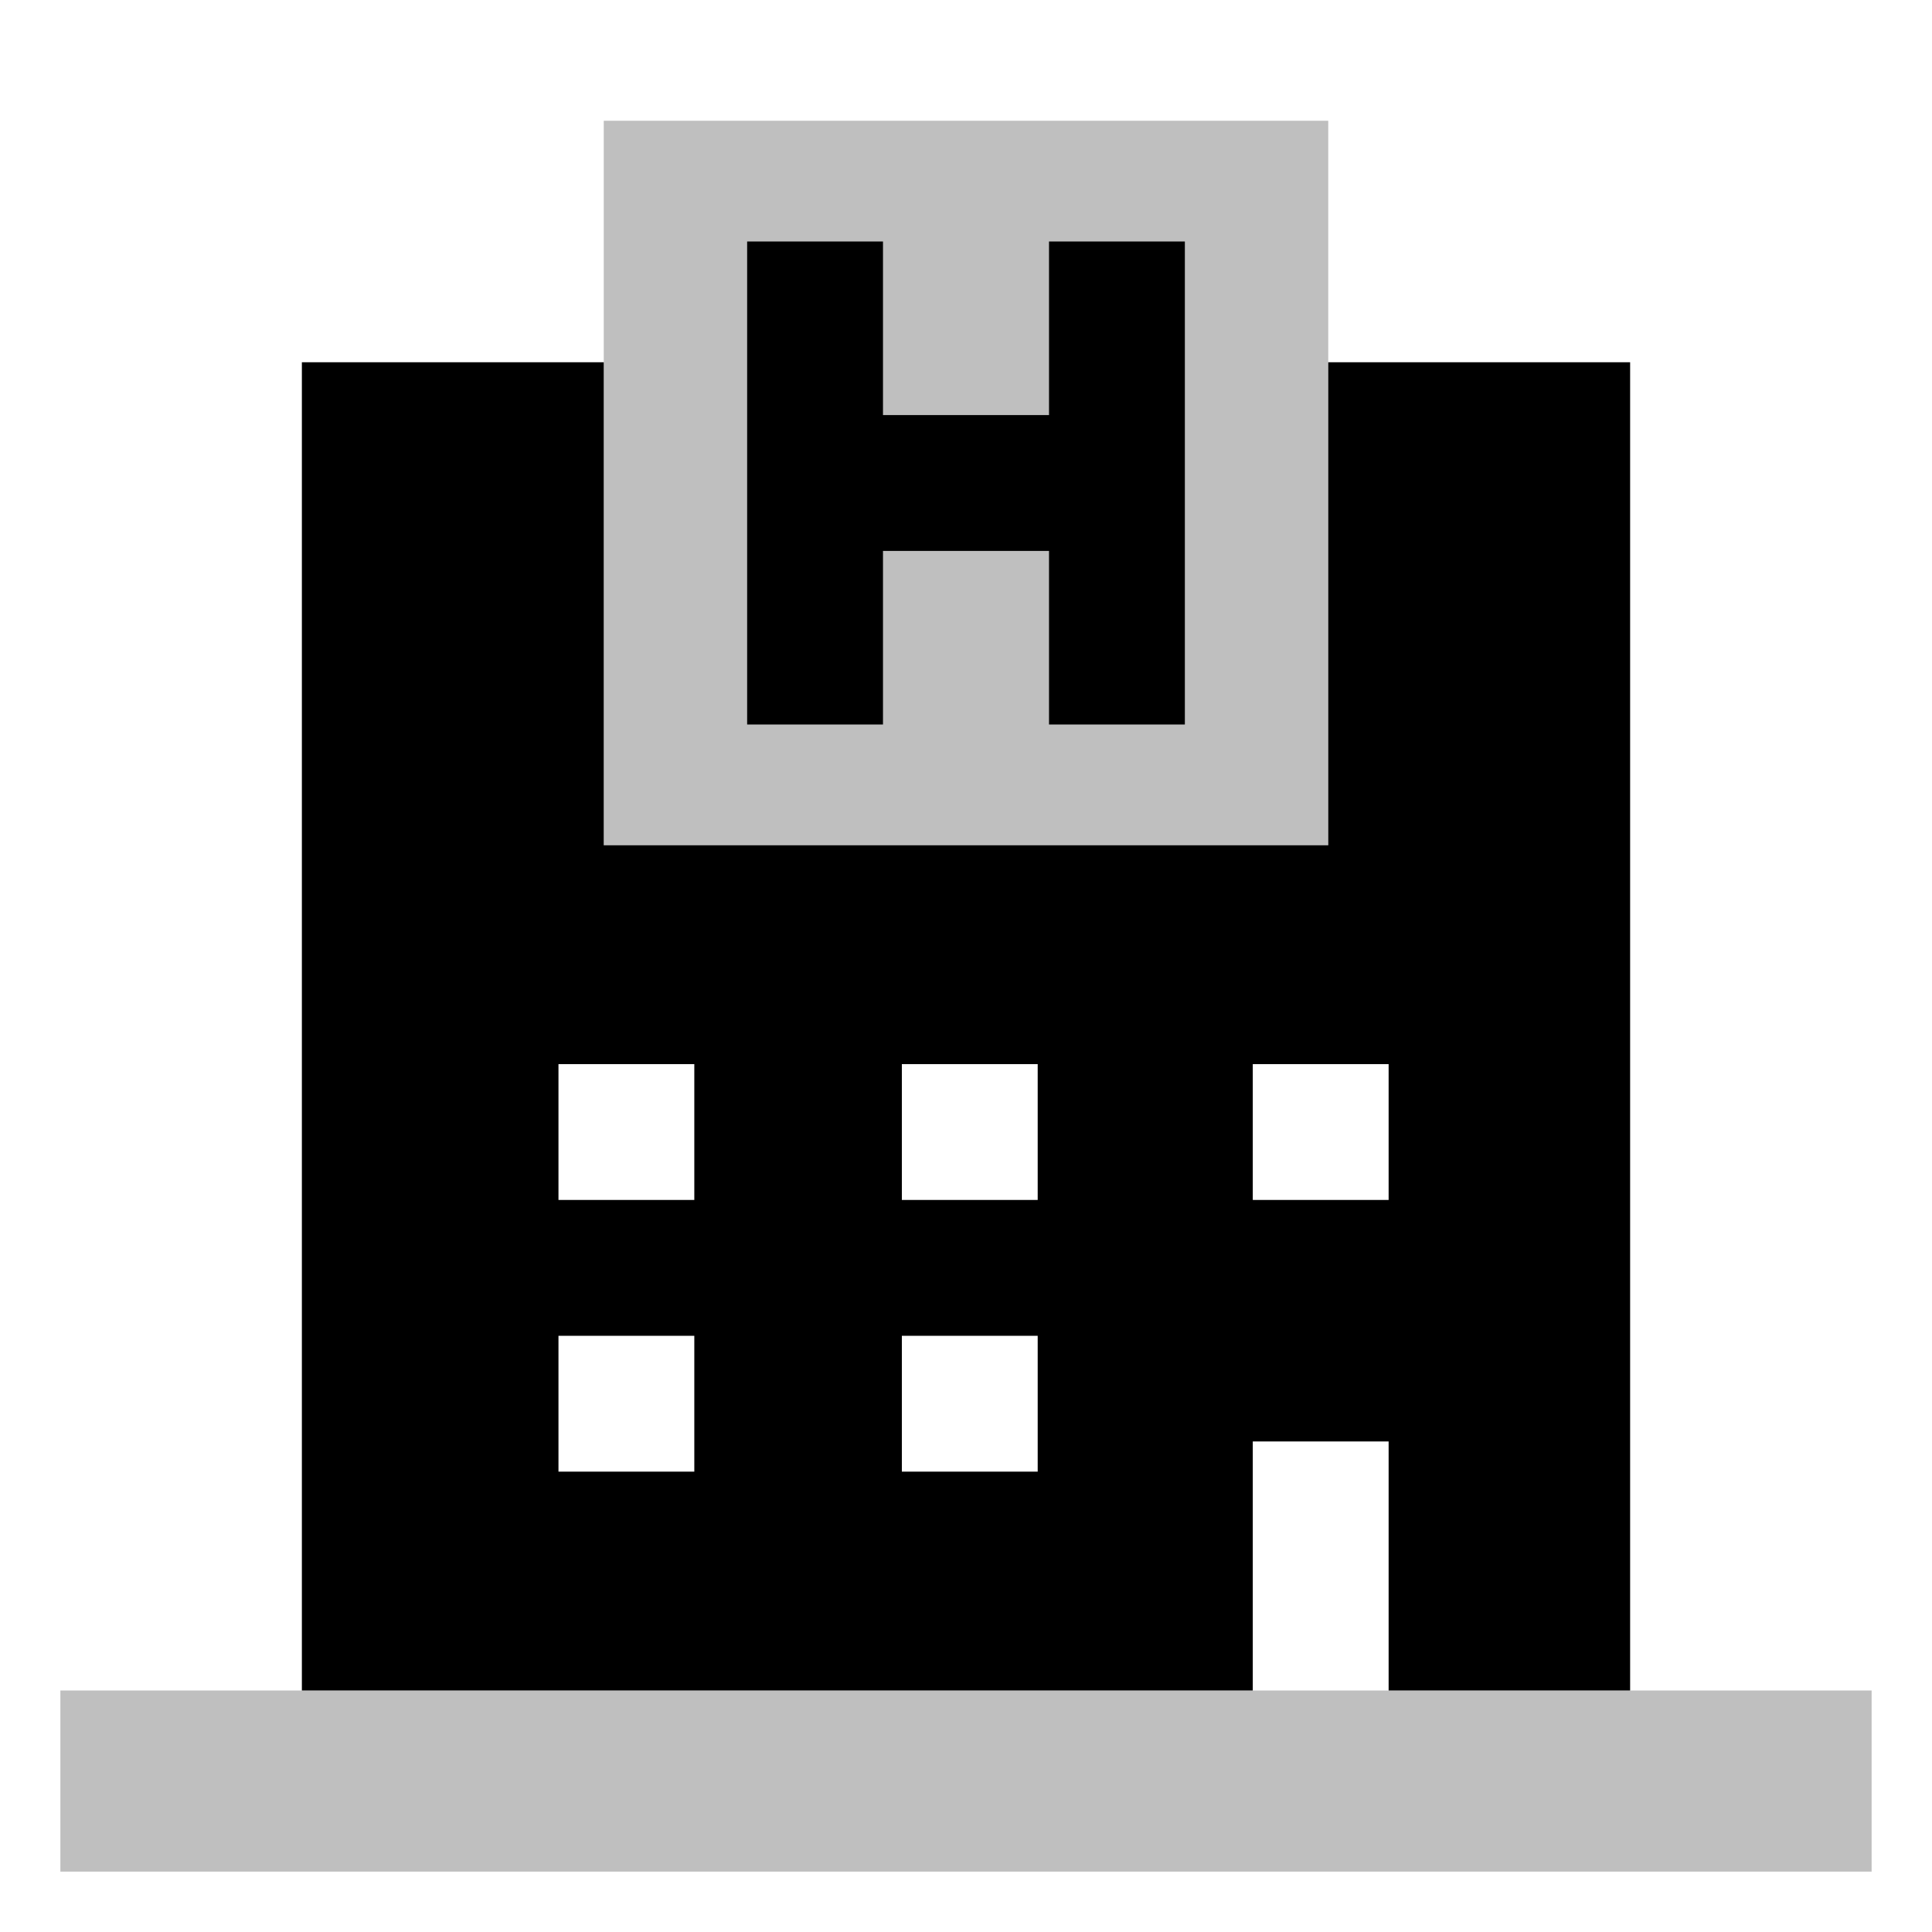 <svg xmlns="http://www.w3.org/2000/svg" viewBox="0 0 512 512">
  <rect width="192" height="192" x="160" y="32" fill="currentColor" class="ci-secondary" opacity="0.25"/>
  <polygon fill="currentColor" points="432 448 405 448 368 448 332 448 117 448 80 448 16 448 16 496 80 496 432 496 496 496 496 448 432 448" class="ci-secondary" opacity="0.25"/>
  <polygon fill="currentColor" points="234 146 278 146 278 192 314 192 314 64 278 64 278 110 234 110 234 64 198 64 198 192 234 192 234 146" class="ci-primary"/>
  <path fill="currentColor" d="M352,96V224H160V96H80V448H332V382h36v66h64V96ZM184,390H148V354h36Zm0-72H148V282h36Zm91,72H239V354h36Zm0-72H239V282h36Zm93,0H332V282h36Z" class="ci-primary"/>
</svg>
